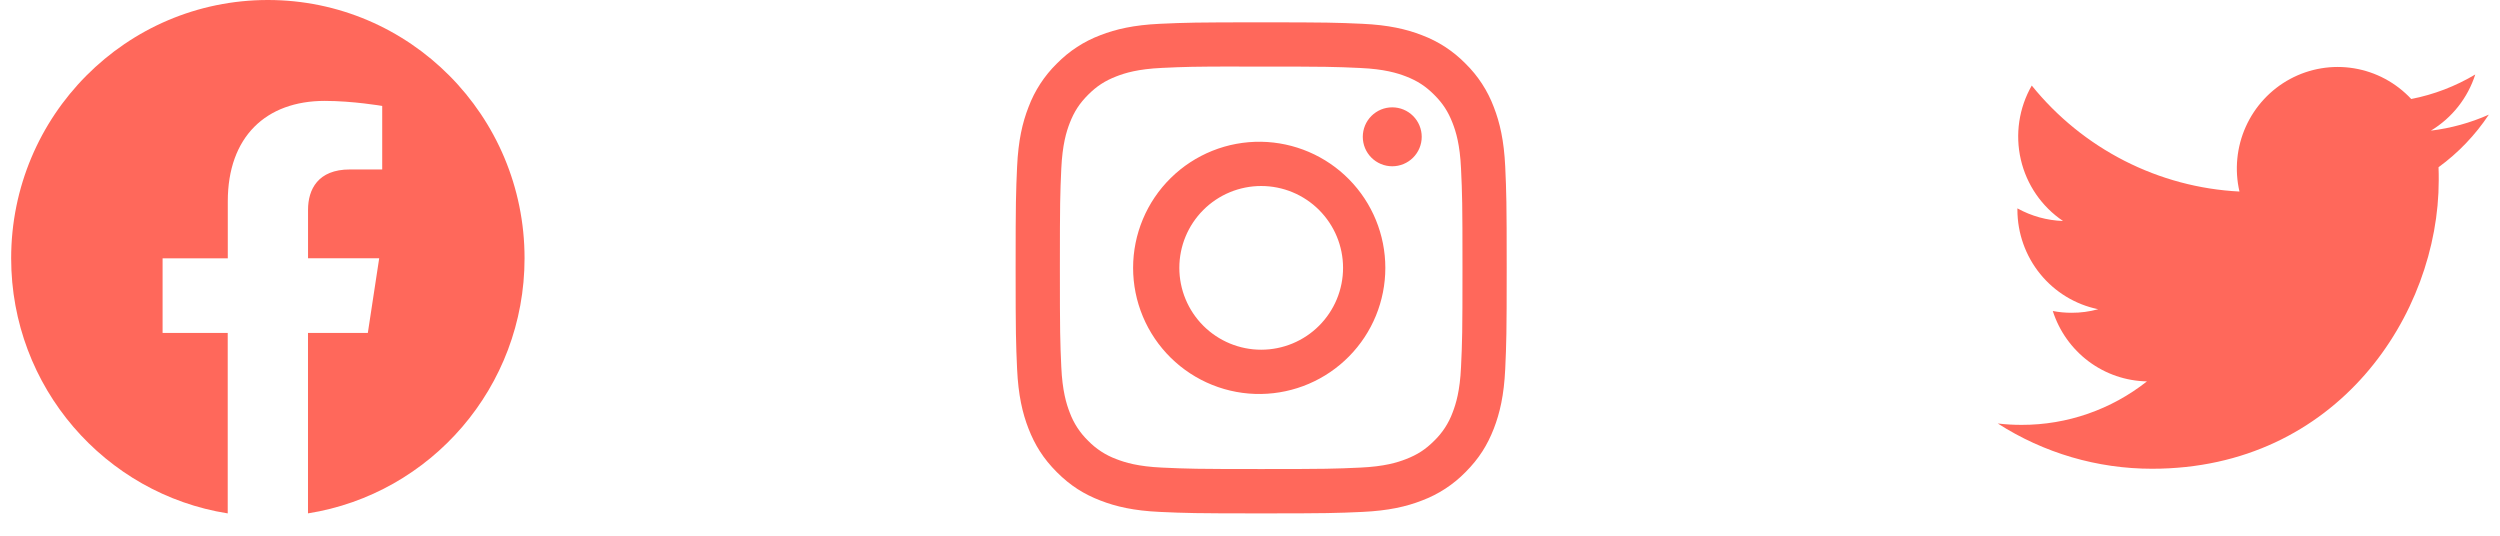 <svg width="112" height="24" viewBox="0 0 112 24" fill="none" xmlns="http://www.w3.org/2000/svg">
<g clip-path="url(#clip0_1_569)">
<g clip-path="url(#clip1_1_569)">
<path fill-rule="evenodd" clip-rule="evenodd" d="M23.5 11.57C23.5 5.18 18.352 0 12.001 0C5.648 0.001 0.5 5.18 0.5 11.572C0.5 17.346 4.706 22.132 10.202 23V14.915H7.284V11.572H10.205V9.021C10.205 6.122 11.922 4.52 14.548 4.52C15.807 4.52 17.123 4.746 17.123 4.746V7.592H15.672C14.245 7.592 13.8 8.485 13.8 9.4V11.57H16.988L16.479 14.914H13.798V22.999C19.294 22.13 23.5 17.344 23.5 11.57Z" fill="#FF685B"/>
</g>
<g clip-path="url(#clip2_1_569)">
<path d="M56.5 1C53.515 1 53.139 1.014 51.967 1.066C50.794 1.121 49.995 1.305 49.295 1.577C48.561 1.854 47.896 2.287 47.347 2.847C46.787 3.396 46.354 4.061 46.078 4.795C45.805 5.494 45.62 6.294 45.566 7.463C45.514 8.638 45.5 9.012 45.5 12.001C45.5 14.988 45.514 15.362 45.566 16.535C45.621 17.706 45.805 18.505 46.078 19.205C46.359 19.928 46.735 20.541 47.347 21.153C47.957 21.765 48.57 22.142 49.294 22.422C49.995 22.695 50.792 22.88 51.964 22.934C53.138 22.986 53.512 23 56.5 23C59.488 23 59.861 22.986 61.035 22.934C62.205 22.879 63.007 22.695 63.706 22.422C64.44 22.146 65.105 21.713 65.653 21.153C66.265 20.541 66.641 19.928 66.922 19.205C67.193 18.505 67.379 17.706 67.434 16.535C67.486 15.362 67.5 14.988 67.5 12C67.5 9.012 67.486 8.638 67.434 7.464C67.379 6.294 67.193 5.494 66.922 4.795C66.646 4.061 66.213 3.396 65.653 2.847C65.104 2.287 64.439 1.853 63.705 1.577C63.004 1.305 62.203 1.12 61.033 1.066C59.859 1.014 59.486 1 56.497 1H56.501H56.5ZM55.514 2.983H56.501C59.438 2.983 59.786 2.992 60.945 3.046C62.018 3.094 62.601 3.274 62.989 3.424C63.502 3.623 63.869 3.863 64.254 4.248C64.639 4.633 64.876 4.998 65.076 5.513C65.227 5.899 65.406 6.482 65.454 7.555C65.508 8.714 65.519 9.062 65.519 11.997C65.519 14.933 65.508 15.282 65.454 16.441C65.406 17.514 65.226 18.095 65.076 18.483C64.9 18.961 64.618 19.393 64.252 19.747C63.867 20.132 63.502 20.37 62.987 20.569C62.602 20.72 62.019 20.899 60.945 20.948C59.786 21.001 59.438 21.013 56.501 21.013C53.564 21.013 53.215 21.001 52.056 20.948C50.983 20.899 50.402 20.72 50.014 20.569C49.536 20.393 49.104 20.112 48.749 19.747C48.383 19.392 48.101 18.96 47.924 18.482C47.774 18.095 47.594 17.512 47.546 16.44C47.494 15.281 47.483 14.933 47.483 11.995C47.483 9.057 47.494 8.711 47.546 7.552C47.596 6.479 47.774 5.896 47.925 5.509C48.125 4.996 48.364 4.629 48.749 4.244C49.134 3.859 49.5 3.621 50.014 3.421C50.402 3.27 50.983 3.091 52.056 3.042C53.071 2.995 53.464 2.981 55.514 2.98V2.983ZM62.373 4.809C62.199 4.809 62.028 4.843 61.867 4.909C61.707 4.976 61.562 5.073 61.439 5.195C61.317 5.318 61.219 5.463 61.153 5.624C61.087 5.784 61.053 5.955 61.053 6.129C61.053 6.302 61.087 6.474 61.153 6.634C61.219 6.794 61.317 6.94 61.439 7.062C61.562 7.185 61.707 7.282 61.867 7.348C62.028 7.415 62.199 7.449 62.373 7.449C62.723 7.449 63.059 7.31 63.306 7.062C63.554 6.815 63.693 6.479 63.693 6.129C63.693 5.779 63.554 5.443 63.306 5.195C63.059 4.948 62.723 4.809 62.373 4.809ZM56.501 6.351C55.752 6.34 55.008 6.477 54.312 6.756C53.617 7.035 52.983 7.449 52.45 7.975C51.916 8.5 51.491 9.127 51.202 9.818C50.912 10.509 50.763 11.251 50.763 12.001C50.763 12.75 50.912 13.492 51.202 14.183C51.491 14.874 51.916 15.501 52.45 16.027C52.983 16.552 53.617 16.967 54.312 17.245C55.008 17.524 55.752 17.662 56.501 17.65C57.984 17.627 59.399 17.021 60.439 15.964C61.48 14.908 62.063 13.484 62.063 12.001C62.063 10.518 61.48 9.094 60.439 8.037C59.399 6.98 57.984 6.375 56.501 6.351ZM56.501 8.333C57.474 8.333 58.407 8.719 59.094 9.407C59.782 10.095 60.169 11.027 60.169 12C60.169 12.973 59.782 13.905 59.094 14.593C58.407 15.281 57.474 15.667 56.501 15.667C55.529 15.667 54.596 15.281 53.908 14.593C53.221 13.905 52.834 12.973 52.834 12C52.834 11.027 53.221 10.095 53.908 9.407C54.596 8.719 55.529 8.333 56.501 8.333Z" fill="#FF685B"/>
</g>
<g clip-path="url(#clip3_1_569)">
<path d="M96.411 21C104.713 21 109.255 14.073 109.255 8.077C109.255 7.883 109.255 7.686 109.246 7.492C110.131 6.848 110.894 6.05 111.5 5.136C110.674 5.503 109.799 5.744 108.903 5.853C109.847 5.285 110.554 4.391 110.892 3.337C110.005 3.866 109.035 4.238 108.023 4.435C107.342 3.706 106.442 3.222 105.461 3.06C104.48 2.898 103.474 3.066 102.597 3.538C101.721 4.01 101.024 4.76 100.613 5.672C100.203 6.583 100.103 7.606 100.328 8.581C98.533 8.49 96.778 8.021 95.175 7.203C93.572 6.385 92.157 5.237 91.023 3.833C90.448 4.834 90.272 6.018 90.532 7.145C90.792 8.272 91.468 9.257 92.423 9.9C91.708 9.876 91.008 9.682 90.38 9.335V9.398C90.381 10.446 90.742 11.463 91.401 12.274C92.061 13.086 92.978 13.644 93.999 13.853C93.612 13.96 93.211 14.014 92.81 14.012C92.526 14.013 92.244 13.987 91.965 13.933C92.254 14.836 92.816 15.625 93.572 16.191C94.328 16.756 95.241 17.069 96.183 17.086C94.583 18.351 92.607 19.037 90.573 19.034C90.214 19.035 89.856 19.015 89.5 18.972C91.565 20.297 93.962 21.001 96.411 21Z" fill="#FF685B"/>
</g>
</g>
<defs>
<clipPath id="clip0_1_569">
<rect width="112" height="24" fill="white"/>
</clipPath>
<clipPath id="clip1_1_569">
<rect width="24" height="24" fill="white"/>
</clipPath>
<clipPath id="clip2_1_569">
<rect width="24" height="24" fill="white" transform="translate(44)"/>
</clipPath>
<clipPath id="clip3_1_569">
<rect width="24" height="19.765" fill="white" transform="translate(88 2.117)"/>
</clipPath>
</defs>
</svg>
